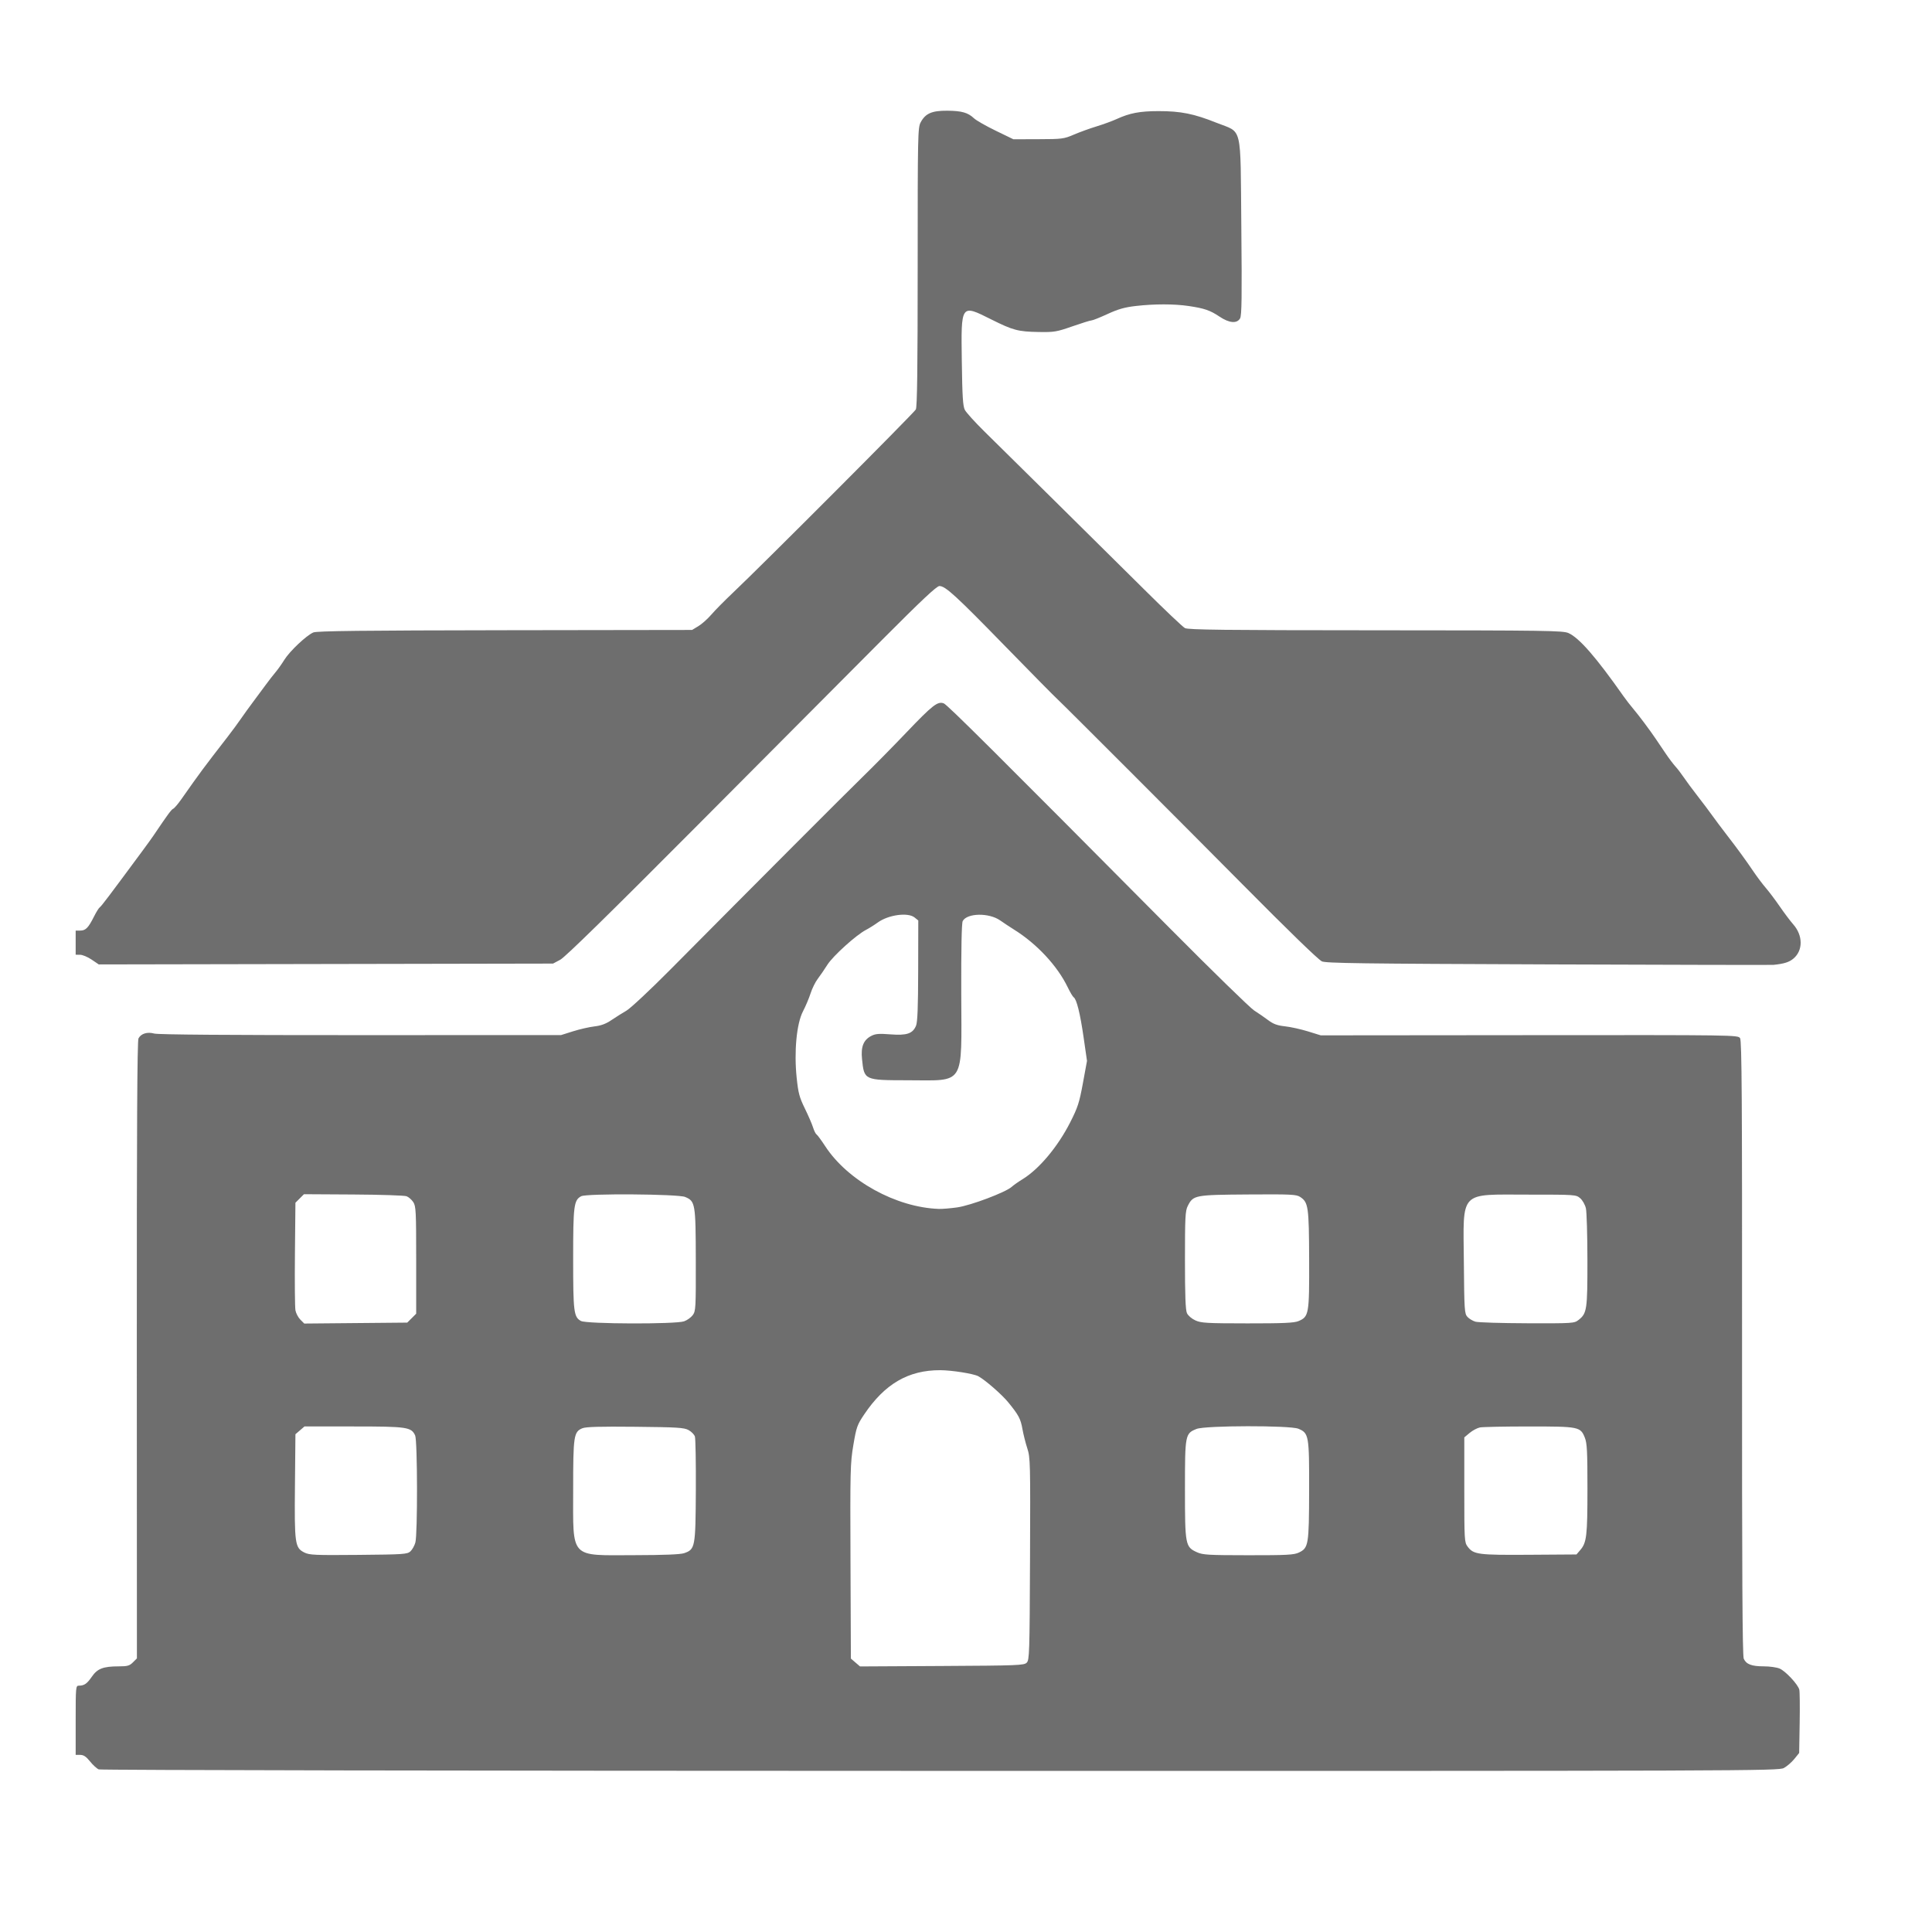 <?xml version="1.0" encoding="UTF-8" standalone="no"?>
<!-- Created with Inkscape (http://www.inkscape.org/) -->

<svg
   xmlns:dc="http://purl.org/dc/elements/1.1/"
   xmlns:cc="http://creativecommons.org/ns#"
   xmlns:rdf="http://www.w3.org/1999/02/22-rdf-syntax-ns#"
   xmlns:svg="http://www.w3.org/2000/svg"
   xmlns="http://www.w3.org/2000/svg"
   xmlns:sodipodi="http://sodipodi.sourceforge.net/DTD/sodipodi-0.dtd"
   xmlns:inkscape="http://www.inkscape.org/namespaces/inkscape"
   version="1.1"
   id="svg4485"
   width="300"
   height="300"
   viewBox="0 0 384 384"
   sodipodi:docname="school.svg"
   inkscape:version="0.92.1 r15371">
  <defs
     id="defs4489" />
  <sodipodi:namedview
     pagecolor="#ffffff"
     bordercolor="#666666"
     borderopacity="1"
     objecttolerance="10"
     gridtolerance="10"
     guidetolerance="10"
     inkscape:pageopacity="0"
     inkscape:pageshadow="2"
     inkscape:window-width="1920"
     inkscape:window-height="1027"
     id="namedview4487"
     showgrid="false"
     inkscape:zoom="1.1171875"
     inkscape:cx="163.25273"
     inkscape:cy="204.67561"
     inkscape:window-x="-8"
     inkscape:window-y="-8"
     inkscape:window-maximized="1"
     inkscape:current-layer="svg4485" />
  <path
     style="display:inline;fill:#6e6e6e;stroke-width:0.32;fill-opacity:1"
     d="m 19.633,351.682 c -0.378,-0.152 -1.158,-0.863 -1.734,-1.58 C 17.12,349.132 16.622,348.8 15.946,348.8 H 15.04 v -6.88 c 0,-6.569 0.028,-6.88 0.614,-6.88 1.09,0 1.63,-0.37 2.603,-1.785 1.108,-1.611 2.255,-2.05 5.357,-2.053 1.715,0 2.132,-0.119 2.806,-0.793 l 0.792,-0.792 -0.019,-61.286 c -0.014,-44.008 0.08,-61.471 0.333,-61.944 0.515,-0.963 1.76,-1.34 3.148,-0.955 0.758,0.21 15.09,0.319 41.005,0.31 l 39.84,-0.013 2.4,-0.755 c 1.32,-0.415 3.227,-0.851 4.237,-0.968 1.303,-0.151 2.28,-0.513 3.36,-1.246 0.838,-0.568 2.183,-1.414 2.99,-1.88 0.807,-0.466 4.725,-4.13 8.708,-8.144 17.693,-17.831 34.931,-35.105 38.31,-38.389 2.021,-1.964 5.896,-5.898 8.61,-8.741 5.251,-5.499 6.235,-6.265 7.453,-5.802 0.708,0.269 10.322,9.833 44.956,44.722 8.412,8.474 15.943,15.818 16.735,16.32 0.792,0.502 2.043,1.365 2.78,1.919 1.032,0.775 1.805,1.057 3.36,1.227 1.111,0.121 3.16,0.574 4.555,1.006 l 2.535,0.786 41.462,-0.038 c 40.977,-0.037 41.467,-0.03 41.882,0.595 0.344,0.518 0.416,11.752 0.394,61.592 -0.019,44.894 0.07,61.169 0.338,61.757 0.504,1.105 1.573,1.509 3.999,1.509 1.141,0 2.545,0.196 3.119,0.436 1.176,0.492 3.66,3.15 3.923,4.2 0.095,0.379 0.128,3.366 0.073,6.638 l -0.1,5.948 -0.968,1.195 c -0.532,0.657 -1.466,1.462 -2.075,1.789 -1.074,0.576 -6.028,0.593 -167.672,0.573 -93.057,-0.011 -166.868,-0.143 -167.252,-0.297 z M 204.069,330.469 c 0.534,-0.534 0.577,-1.868 0.656,-20.624 0.081,-19.187 0.058,-20.136 -0.544,-21.989 -0.346,-1.065 -0.779,-2.785 -0.963,-3.823 -0.363,-2.048 -0.747,-2.771 -2.827,-5.317 -1.282,-1.569 -4.601,-4.457 -5.954,-5.182 -0.946,-0.507 -5.268,-1.192 -7.557,-1.198 -6.33,-0.017 -11.019,2.709 -15.108,8.783 -1.399,2.078 -1.555,2.518 -2.158,6.08 -0.611,3.609 -0.646,5.002 -0.572,23.148 l 0.078,19.308 0.908,0.781 0.908,0.781 16.281,-0.088 c 15.133,-0.082 16.321,-0.129 16.852,-0.66 z M 81.565,308.352 c 0.369,-0.334 0.815,-1.126 0.991,-1.76 0.46,-1.658 0.425,-20.26 -0.041,-21.282 C 81.755,283.642 80.922,283.52 70.289,283.52 H 60.516 l -0.898,0.772 -0.898,0.772 -0.096,10.193 c -0.11,11.606 -0.003,12.369 1.856,13.31 1.01,0.511 2.065,0.558 10.767,0.48 8.959,-0.081 9.695,-0.13 10.318,-0.695 z m 54.419,0.35 c 2.186,-0.756 2.258,-1.143 2.319,-12.42 0.03,-5.523 -0.054,-10.368 -0.187,-10.766 -0.133,-0.398 -0.699,-0.974 -1.259,-1.28 -0.89,-0.487 -2.219,-0.569 -10.588,-0.654 -7.031,-0.072 -9.822,0.006 -10.519,0.295 -1.712,0.709 -1.83,1.494 -1.829,12.192 6.4e-4,13.928 -0.811,13.058 12.159,13.032 5.945,-0.012 9.158,-0.141 9.904,-0.4 z m 122.167,-0.117 c 1.929,-0.915 2.023,-1.485 2.048,-12.392 0.025,-10.877 -0.058,-11.353 -2.13,-12.218 -1.643,-0.687 -18.509,-0.658 -20.239,0.035 -2.271,0.909 -2.31,1.112 -2.31,11.992 0,11.076 0.074,11.467 2.376,12.513 1.168,0.53 2.235,0.593 10.216,0.599 7.676,0.006 9.068,-0.067 10.039,-0.528 z m 55.942,-0.505 c 1.266,-1.472 1.423,-2.815 1.425,-12.153 0.002,-7.445 -0.082,-9.083 -0.518,-10.172 -0.871,-2.177 -1.155,-2.234 -11.104,-2.234 -4.827,0 -9.214,0.088 -9.75,0.195 -0.536,0.107 -1.454,0.595 -2.04,1.085 l -1.066,0.89 v 10.412 c 0,10.006 0.026,10.446 0.658,11.292 1.182,1.583 2.041,1.697 12.25,1.629 l 9.388,-0.063 z M 81.833,261.993 82.72,261.105 v -10.647 c 0,-9.719 -0.05,-10.724 -0.577,-11.527 -0.317,-0.484 -0.919,-1.01 -1.336,-1.169 -0.418,-0.159 -5.177,-0.315 -10.576,-0.346 l -9.816,-0.057 -0.848,0.847 -0.848,0.847 -0.099,10.153 c -0.054,5.584 -0.009,10.637 0.101,11.229 0.11,0.592 0.55,1.425 0.977,1.853 l 0.777,0.777 10.235,-0.093 10.235,-0.093 z m 54.137,0.629 c 0.6,-0.21 1.373,-0.764 1.719,-1.231 0.595,-0.803 0.628,-1.389 0.607,-10.942 -0.024,-11.251 -0.1,-11.699 -2.123,-12.544 -1.411,-0.589 -19.587,-0.716 -20.656,-0.144 -1.46,0.781 -1.598,1.856 -1.598,12.421 0,10.606 0.124,11.596 1.554,12.373 1.118,0.607 18.789,0.665 20.496,0.067 z m 122.099,-0.037 c 2.087,-0.872 2.172,-1.36 2.134,-12.242 -0.036,-10.534 -0.157,-11.374 -1.793,-12.446 -0.757,-0.496 -1.814,-0.546 -10.347,-0.487 -10.606,0.074 -10.898,0.129 -11.983,2.28 -0.496,0.983 -0.56,2.209 -0.56,10.774 -3.2e-4,6.966 0.109,9.906 0.393,10.529 0.227,0.497 0.939,1.111 1.68,1.448 1.147,0.521 2.266,0.585 10.337,0.591 7.11,0.006 9.284,-0.09 10.139,-0.448 z m 55.687,-0.239 c 1.66,-1.306 1.765,-2.016 1.757,-11.856 -0.004,-4.978 -0.141,-9.626 -0.303,-10.33 -0.163,-0.707 -0.669,-1.602 -1.13,-2 -0.825,-0.712 -0.943,-0.72 -10.337,-0.72 -13.864,6.4e-4 -12.912,-1.003 -12.789,13.486 0.081,9.467 0.126,10.171 0.7,10.805 0.338,0.373 1.058,0.807 1.6,0.964 0.542,0.157 5.179,0.299 10.303,0.315 9.095,0.028 9.338,0.012 10.199,-0.665 z M 190.252,239.978 c 2.662,-0.37 9.642,-3.001 10.83,-4.082 0.373,-0.339 1.326,-1.011 2.118,-1.493 3.305,-2.011 7.033,-6.452 9.511,-11.328 1.505,-2.961 1.812,-3.911 2.526,-7.793 l 0.812,-4.421 -0.679,-4.71 c -0.681,-4.726 -1.389,-7.576 -1.971,-7.935 -0.172,-0.106 -0.712,-1.018 -1.2,-2.025 -2.043,-4.218 -6.092,-8.572 -10.59,-11.389 -0.843,-0.528 -2.11,-1.365 -2.816,-1.86 -2.23,-1.563 -6.583,-1.488 -7.448,0.128 -0.215,0.401 -0.315,5.49 -0.288,14.528 0.057,18.466 0.888,17.129 -10.647,17.113 -8.666,-0.012 -8.644,-0.003 -9.075,-4.205 -0.253,-2.468 0.283,-3.808 1.845,-4.616 0.82,-0.424 1.536,-0.481 3.808,-0.303 3.251,0.254 4.429,-0.146 5.083,-1.727 0.292,-0.706 0.408,-3.701 0.423,-10.941 l 0.021,-9.969 -0.734,-0.594 c -1.315,-1.065 -5.204,-0.535 -7.317,0.995 -0.686,0.497 -1.737,1.156 -2.336,1.465 -1.939,1 -6.569,5.181 -7.675,6.931 -0.589,0.932 -1.456,2.198 -1.927,2.814 -0.471,0.616 -1.11,1.912 -1.42,2.88 -0.31,0.968 -0.989,2.573 -1.507,3.568 -1.271,2.436 -1.798,8 -1.253,13.225 0.315,3.021 0.542,3.872 1.623,6.08 0.691,1.412 1.423,3.105 1.627,3.763 0.204,0.658 0.518,1.287 0.698,1.398 0.18,0.111 0.95,1.157 1.711,2.324 4.489,6.885 14.095,12.188 22.611,12.481 0.647,0.022 2.283,-0.113 3.635,-0.301 z M 307.68,191.68 c -37.078,-0.134 -44.288,-0.232 -44.96,-0.609 -0.862,-0.483 -6.578,-6.03 -15.696,-15.231 C 235.167,163.876 211.266,139.961 210.215,139.01 209.613,138.465 204.944,133.734 199.84,128.497 189.984,118.383 187.906,116.48 186.72,116.48 c -0.55,0 -3.536,2.805 -11.499,10.8 -5.916,5.94 -22.381,22.479 -36.589,36.754 -17.534,17.617 -26.295,26.2 -27.272,26.72 l -1.44,0.766 -45.145,0.084 -45.145,0.084 -1.415,-0.958 C 17.437,190.203 16.404,189.769 15.92,189.766 l -0.88,-0.006 v -2.4 -2.4 h 0.91 c 1.075,0 1.607,-0.542 2.727,-2.777 0.457,-0.912 0.981,-1.751 1.166,-1.865 0.296,-0.183 1.734,-2.084 8.469,-11.198 0.91,-1.232 1.898,-2.6 2.194,-3.04 2.797,-4.152 3.564,-5.198 3.911,-5.331 0.221,-0.085 0.956,-0.942 1.632,-1.906 3.739,-5.322 4.369,-6.172 9.23,-12.443 0.819,-1.056 1.985,-2.64 2.591,-3.52 0.607,-0.88 1.712,-2.41 2.456,-3.401 0.744,-0.991 1.857,-2.492 2.473,-3.337 0.616,-0.845 1.496,-1.978 1.955,-2.519 0.46,-0.541 1.253,-1.658 1.763,-2.483 1.056,-1.707 4.397,-4.857 5.765,-5.437 0.697,-0.295 9.791,-0.401 38.096,-0.442 l 37.18,-0.054 1.262,-0.764 c 0.694,-0.42 1.847,-1.447 2.561,-2.282 0.715,-0.835 2.634,-2.779 4.264,-4.32 5.763,-5.446 36.027,-35.772 36.387,-36.461 0.265,-0.508 0.365,-8.258 0.365,-28.325 0,-26.337 0.028,-27.678 0.596,-28.741 0.947,-1.772 2.222,-2.33 5.272,-2.31 2.88,0.019 4.128,0.373 5.332,1.513 0.44,0.416 2.38,1.523 4.312,2.46 l 3.512,1.702 4.968,-0.014 c 4.715,-0.013 5.074,-0.06 7.048,-0.909 1.144,-0.492 3.16,-1.224 4.48,-1.625 1.32,-0.402 3.119,-1.059 3.998,-1.46 2.647,-1.209 4.622,-1.583 8.381,-1.587 4.387,-0.005 7.028,0.527 11.486,2.312 5.258,2.106 4.744,-0.044 4.942,20.667 0.134,13.991 0.084,17.641 -0.247,18.217 -0.621,1.077 -2.153,0.945 -4.084,-0.351 -1.87,-1.255 -3.008,-1.646 -6.137,-2.109 -2.897,-0.428 -6.787,-0.43 -10.496,-0.005 -2.218,0.254 -3.508,0.62 -5.629,1.597 -1.514,0.697 -2.942,1.268 -3.175,1.268 -0.232,0 -1.947,0.532 -3.811,1.182 -3.143,1.097 -3.628,1.178 -6.7,1.124 -4.105,-0.073 -5.1,-0.337 -9.419,-2.499 -6.08,-3.044 -6.016,-3.135 -5.856,8.398 0.096,6.935 0.217,8.843 0.605,9.586 0.267,0.511 1.973,2.399 3.793,4.197 1.82,1.798 8.061,7.957 13.869,13.687 5.808,5.73 13.872,13.712 17.92,17.738 4.048,4.025 7.72,7.509 8.16,7.741 0.649,0.343 7.808,0.426 37.92,0.439 33.975,0.015 37.221,0.062 38.311,0.551 2.144,0.962 5.489,4.802 10.93,12.544 0.507,0.721 1.371,1.837 1.92,2.48 1.084,1.269 3.313,4.245 4.518,6.031 0.416,0.616 1.291,1.912 1.945,2.88 0.654,0.968 1.53,2.129 1.946,2.581 0.416,0.452 1.151,1.411 1.633,2.131 0.482,0.72 1.741,2.421 2.797,3.778 1.056,1.358 2.352,3.079 2.88,3.827 0.528,0.747 1.824,2.478 2.88,3.846 2.228,2.888 3.662,4.855 5.414,7.433 0.69,1.014 1.77,2.441 2.4,3.171 0.63,0.73 1.866,2.375 2.746,3.656 0.88,1.281 2.083,2.878 2.673,3.548 1.94,2.204 1.954,5.176 0.032,6.793 -0.855,0.72 -1.848,1.031 -3.985,1.25 -0.352,0.036 -20.512,-0.006 -44.8,-0.094 z"
     id="path4495"
     inkscape:connector-curvature="0" />
</svg>
